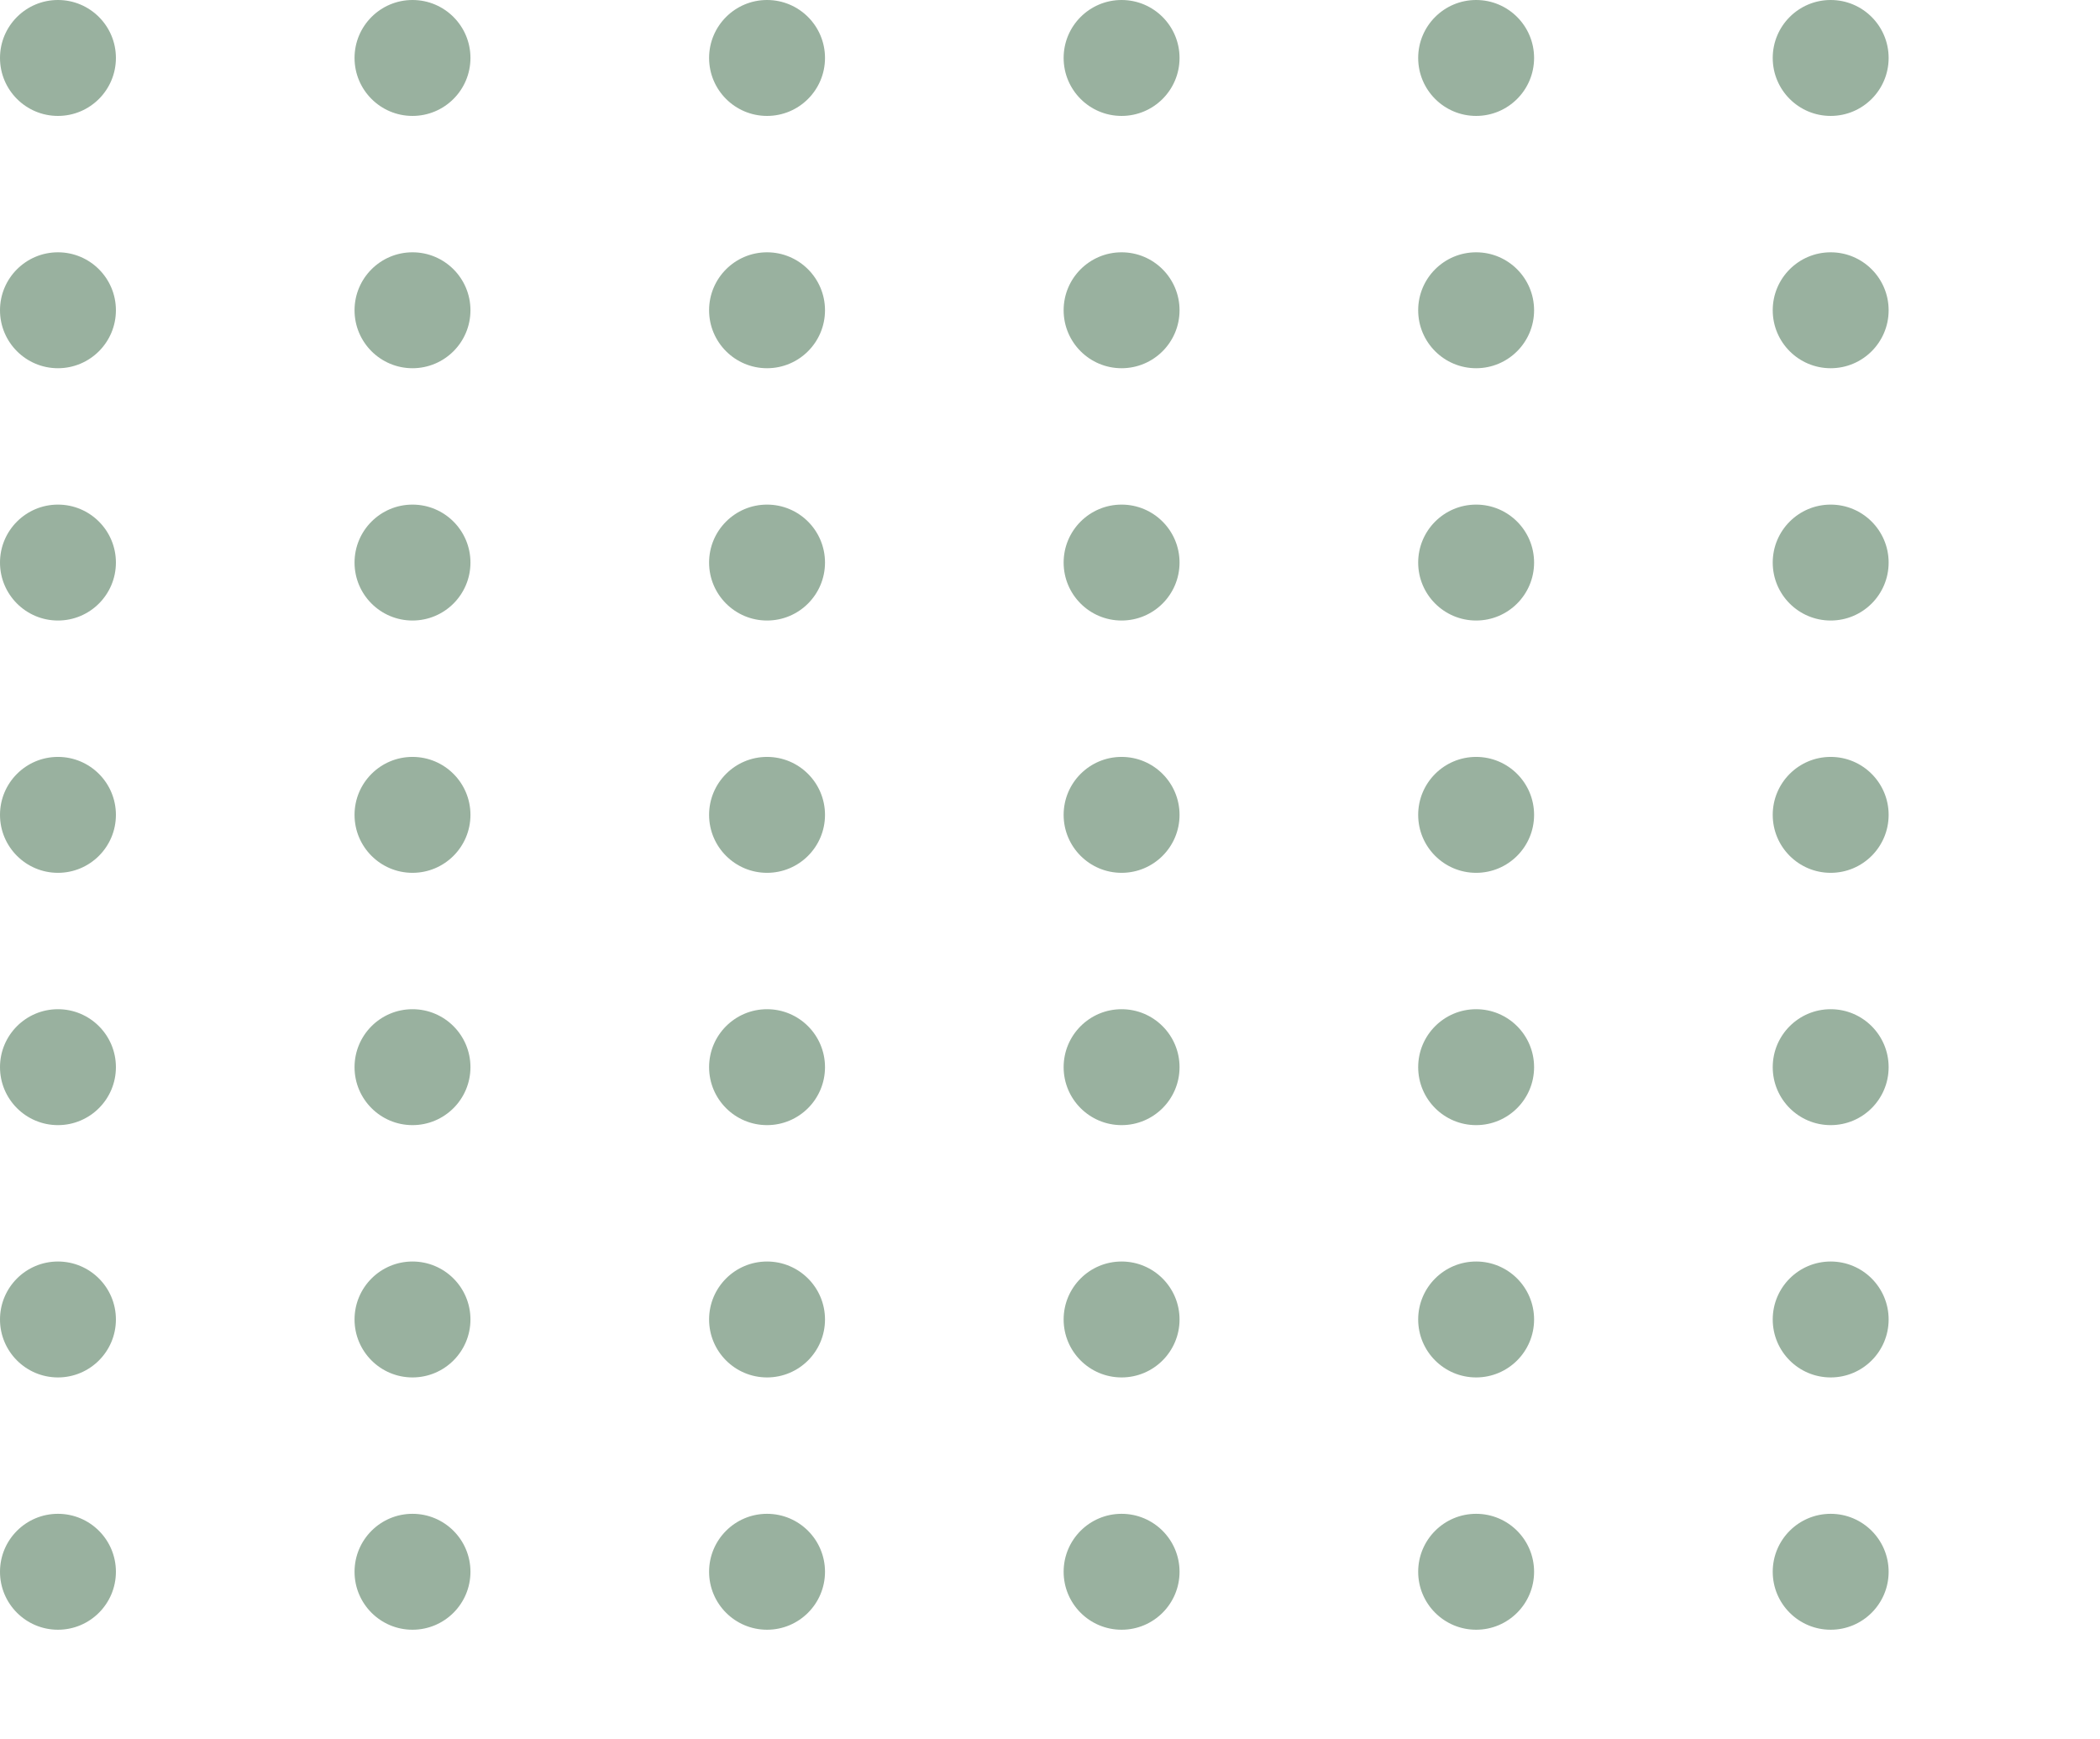 <svg xmlns="http://www.w3.org/2000/svg" xmlns:xlink="http://www.w3.org/1999/xlink" width="308" height="255" viewBox="0 0 308 255">
  <defs>
    <clipPath id="clip-path">
      <rect width="308" height="255" fill="none"/>
    </clipPath>
  </defs>
  <g id="Repeat_Grid_2" data-name="Repeat Grid 2" clip-path="url(#clip-path)">
    <g transform="translate(-154 -2039)">
      <circle id="Ellipse_1" data-name="Ellipse 1" cx="8.5" cy="8.5" r="8.5" transform="translate(154 2039)" fill="#99b19f"/>
    </g>
    <g transform="translate(-102 -2039)">
      <circle id="Ellipse_1-2" data-name="Ellipse 1" cx="8.5" cy="8.5" r="8.5" transform="translate(154 2039)" fill="#99b19f"/>
    </g>
    <g transform="translate(-50 -2039)">
      <circle id="Ellipse_1-3" data-name="Ellipse 1" cx="8.5" cy="8.5" r="8.5" transform="translate(154 2039)" fill="#99b19f"/>
    </g>
    <g transform="translate(2 -2039)">
      <circle id="Ellipse_1-4" data-name="Ellipse 1" cx="8.5" cy="8.5" r="8.5" transform="translate(154 2039)" fill="#99b19f"/>
    </g>
    <g transform="translate(54 -2039)">
      <circle id="Ellipse_1-5" data-name="Ellipse 1" cx="8.5" cy="8.5" r="8.5" transform="translate(154 2039)" fill="#99b19f"/>
    </g>
    <g transform="translate(106 -2039)">
      <circle id="Ellipse_1-6" data-name="Ellipse 1" cx="8.5" cy="8.5" r="8.5" transform="translate(154 2039)" fill="#99b19f"/>
    </g>
    <g transform="translate(-154 -2002)">
      <circle id="Ellipse_1-7" data-name="Ellipse 1" cx="8.5" cy="8.5" r="8.5" transform="translate(154 2039)" fill="#99b19f"/>
    </g>
    <g transform="translate(-102 -2002)">
      <circle id="Ellipse_1-8" data-name="Ellipse 1" cx="8.5" cy="8.5" r="8.5" transform="translate(154 2039)" fill="#99b19f"/>
    </g>
    <g transform="translate(-50 -2002)">
      <circle id="Ellipse_1-9" data-name="Ellipse 1" cx="8.5" cy="8.5" r="8.5" transform="translate(154 2039)" fill="#99b19f"/>
    </g>
    <g transform="translate(2 -2002)">
      <circle id="Ellipse_1-10" data-name="Ellipse 1" cx="8.5" cy="8.5" r="8.5" transform="translate(154 2039)" fill="#99b19f"/>
    </g>
    <g transform="translate(54 -2002)">
      <circle id="Ellipse_1-11" data-name="Ellipse 1" cx="8.5" cy="8.5" r="8.5" transform="translate(154 2039)" fill="#99b19f"/>
    </g>
    <g transform="translate(106 -2002)">
      <circle id="Ellipse_1-12" data-name="Ellipse 1" cx="8.5" cy="8.5" r="8.5" transform="translate(154 2039)" fill="#99b19f"/>
    </g>
    <g transform="translate(-154 -1965)">
      <circle id="Ellipse_1-13" data-name="Ellipse 1" cx="8.5" cy="8.5" r="8.5" transform="translate(154 2039)" fill="#99b19f"/>
    </g>
    <g transform="translate(-102 -1965)">
      <circle id="Ellipse_1-14" data-name="Ellipse 1" cx="8.5" cy="8.5" r="8.5" transform="translate(154 2039)" fill="#99b19f"/>
    </g>
    <g transform="translate(-50 -1965)">
      <circle id="Ellipse_1-15" data-name="Ellipse 1" cx="8.5" cy="8.5" r="8.5" transform="translate(154 2039)" fill="#99b19f"/>
    </g>
    <g transform="translate(2 -1965)">
      <circle id="Ellipse_1-16" data-name="Ellipse 1" cx="8.5" cy="8.5" r="8.5" transform="translate(154 2039)" fill="#99b19f"/>
    </g>
    <g transform="translate(54 -1965)">
      <circle id="Ellipse_1-17" data-name="Ellipse 1" cx="8.5" cy="8.5" r="8.5" transform="translate(154 2039)" fill="#99b19f"/>
    </g>
    <g transform="translate(106 -1965)">
      <circle id="Ellipse_1-18" data-name="Ellipse 1" cx="8.5" cy="8.5" r="8.5" transform="translate(154 2039)" fill="#99b19f"/>
    </g>
    <g transform="translate(-154 -1928)">
      <circle id="Ellipse_1-19" data-name="Ellipse 1" cx="8.5" cy="8.5" r="8.5" transform="translate(154 2039)" fill="#99b19f"/>
    </g>
    <g transform="translate(-102 -1928)">
      <circle id="Ellipse_1-20" data-name="Ellipse 1" cx="8.5" cy="8.5" r="8.5" transform="translate(154 2039)" fill="#99b19f"/>
    </g>
    <g transform="translate(-50 -1928)">
      <circle id="Ellipse_1-21" data-name="Ellipse 1" cx="8.5" cy="8.5" r="8.5" transform="translate(154 2039)" fill="#99b19f"/>
    </g>
    <g transform="translate(2 -1928)">
      <circle id="Ellipse_1-22" data-name="Ellipse 1" cx="8.5" cy="8.5" r="8.5" transform="translate(154 2039)" fill="#99b19f"/>
    </g>
    <g transform="translate(54 -1928)">
      <circle id="Ellipse_1-23" data-name="Ellipse 1" cx="8.5" cy="8.5" r="8.5" transform="translate(154 2039)" fill="#99b19f"/>
    </g>
    <g transform="translate(106 -1928)">
      <circle id="Ellipse_1-24" data-name="Ellipse 1" cx="8.5" cy="8.5" r="8.5" transform="translate(154 2039)" fill="#99b19f"/>
    </g>
    <g transform="translate(-154 -1891)">
      <circle id="Ellipse_1-25" data-name="Ellipse 1" cx="8.5" cy="8.5" r="8.5" transform="translate(154 2039)" fill="#99b19f"/>
    </g>
    <g transform="translate(-102 -1891)">
      <circle id="Ellipse_1-26" data-name="Ellipse 1" cx="8.5" cy="8.5" r="8.5" transform="translate(154 2039)" fill="#99b19f"/>
    </g>
    <g transform="translate(-50 -1891)">
      <circle id="Ellipse_1-27" data-name="Ellipse 1" cx="8.5" cy="8.5" r="8.5" transform="translate(154 2039)" fill="#99b19f"/>
    </g>
    <g transform="translate(2 -1891)">
      <circle id="Ellipse_1-28" data-name="Ellipse 1" cx="8.5" cy="8.5" r="8.5" transform="translate(154 2039)" fill="#99b19f"/>
    </g>
    <g transform="translate(54 -1891)">
      <circle id="Ellipse_1-29" data-name="Ellipse 1" cx="8.5" cy="8.5" r="8.5" transform="translate(154 2039)" fill="#99b19f"/>
    </g>
    <g transform="translate(106 -1891)">
      <circle id="Ellipse_1-30" data-name="Ellipse 1" cx="8.5" cy="8.5" r="8.5" transform="translate(154 2039)" fill="#99b19f"/>
    </g>
    <g transform="translate(-154 -1854)">
      <circle id="Ellipse_1-31" data-name="Ellipse 1" cx="8.5" cy="8.5" r="8.5" transform="translate(154 2039)" fill="#99b19f"/>
    </g>
    <g transform="translate(-102 -1854)">
      <circle id="Ellipse_1-32" data-name="Ellipse 1" cx="8.5" cy="8.5" r="8.5" transform="translate(154 2039)" fill="#99b19f"/>
    </g>
    <g transform="translate(-50 -1854)">
      <circle id="Ellipse_1-33" data-name="Ellipse 1" cx="8.5" cy="8.5" r="8.5" transform="translate(154 2039)" fill="#99b19f"/>
    </g>
    <g transform="translate(2 -1854)">
      <circle id="Ellipse_1-34" data-name="Ellipse 1" cx="8.5" cy="8.5" r="8.5" transform="translate(154 2039)" fill="#99b19f"/>
    </g>
    <g transform="translate(54 -1854)">
      <circle id="Ellipse_1-35" data-name="Ellipse 1" cx="8.5" cy="8.5" r="8.5" transform="translate(154 2039)" fill="#99b19f"/>
    </g>
    <g transform="translate(106 -1854)">
      <circle id="Ellipse_1-36" data-name="Ellipse 1" cx="8.5" cy="8.5" r="8.5" transform="translate(154 2039)" fill="#99b19f"/>
    </g>
    <g transform="translate(-154 -1817)">
      <circle id="Ellipse_1-37" data-name="Ellipse 1" cx="8.5" cy="8.5" r="8.5" transform="translate(154 2039)" fill="#99b19f"/>
    </g>
    <g transform="translate(-102 -1817)">
      <circle id="Ellipse_1-38" data-name="Ellipse 1" cx="8.5" cy="8.5" r="8.5" transform="translate(154 2039)" fill="#99b19f"/>
    </g>
    <g transform="translate(-50 -1817)">
      <circle id="Ellipse_1-39" data-name="Ellipse 1" cx="8.5" cy="8.5" r="8.5" transform="translate(154 2039)" fill="#99b19f"/>
    </g>
    <g transform="translate(2 -1817)">
      <circle id="Ellipse_1-40" data-name="Ellipse 1" cx="8.5" cy="8.5" r="8.5" transform="translate(154 2039)" fill="#99b19f"/>
    </g>
    <g transform="translate(54 -1817)">
      <circle id="Ellipse_1-41" data-name="Ellipse 1" cx="8.5" cy="8.5" r="8.5" transform="translate(154 2039)" fill="#99b19f"/>
    </g>
    <g transform="translate(106 -1817)">
      <circle id="Ellipse_1-42" data-name="Ellipse 1" cx="8.5" cy="8.5" r="8.5" transform="translate(154 2039)" fill="#99b19f"/>
    </g>
  </g>
</svg>
